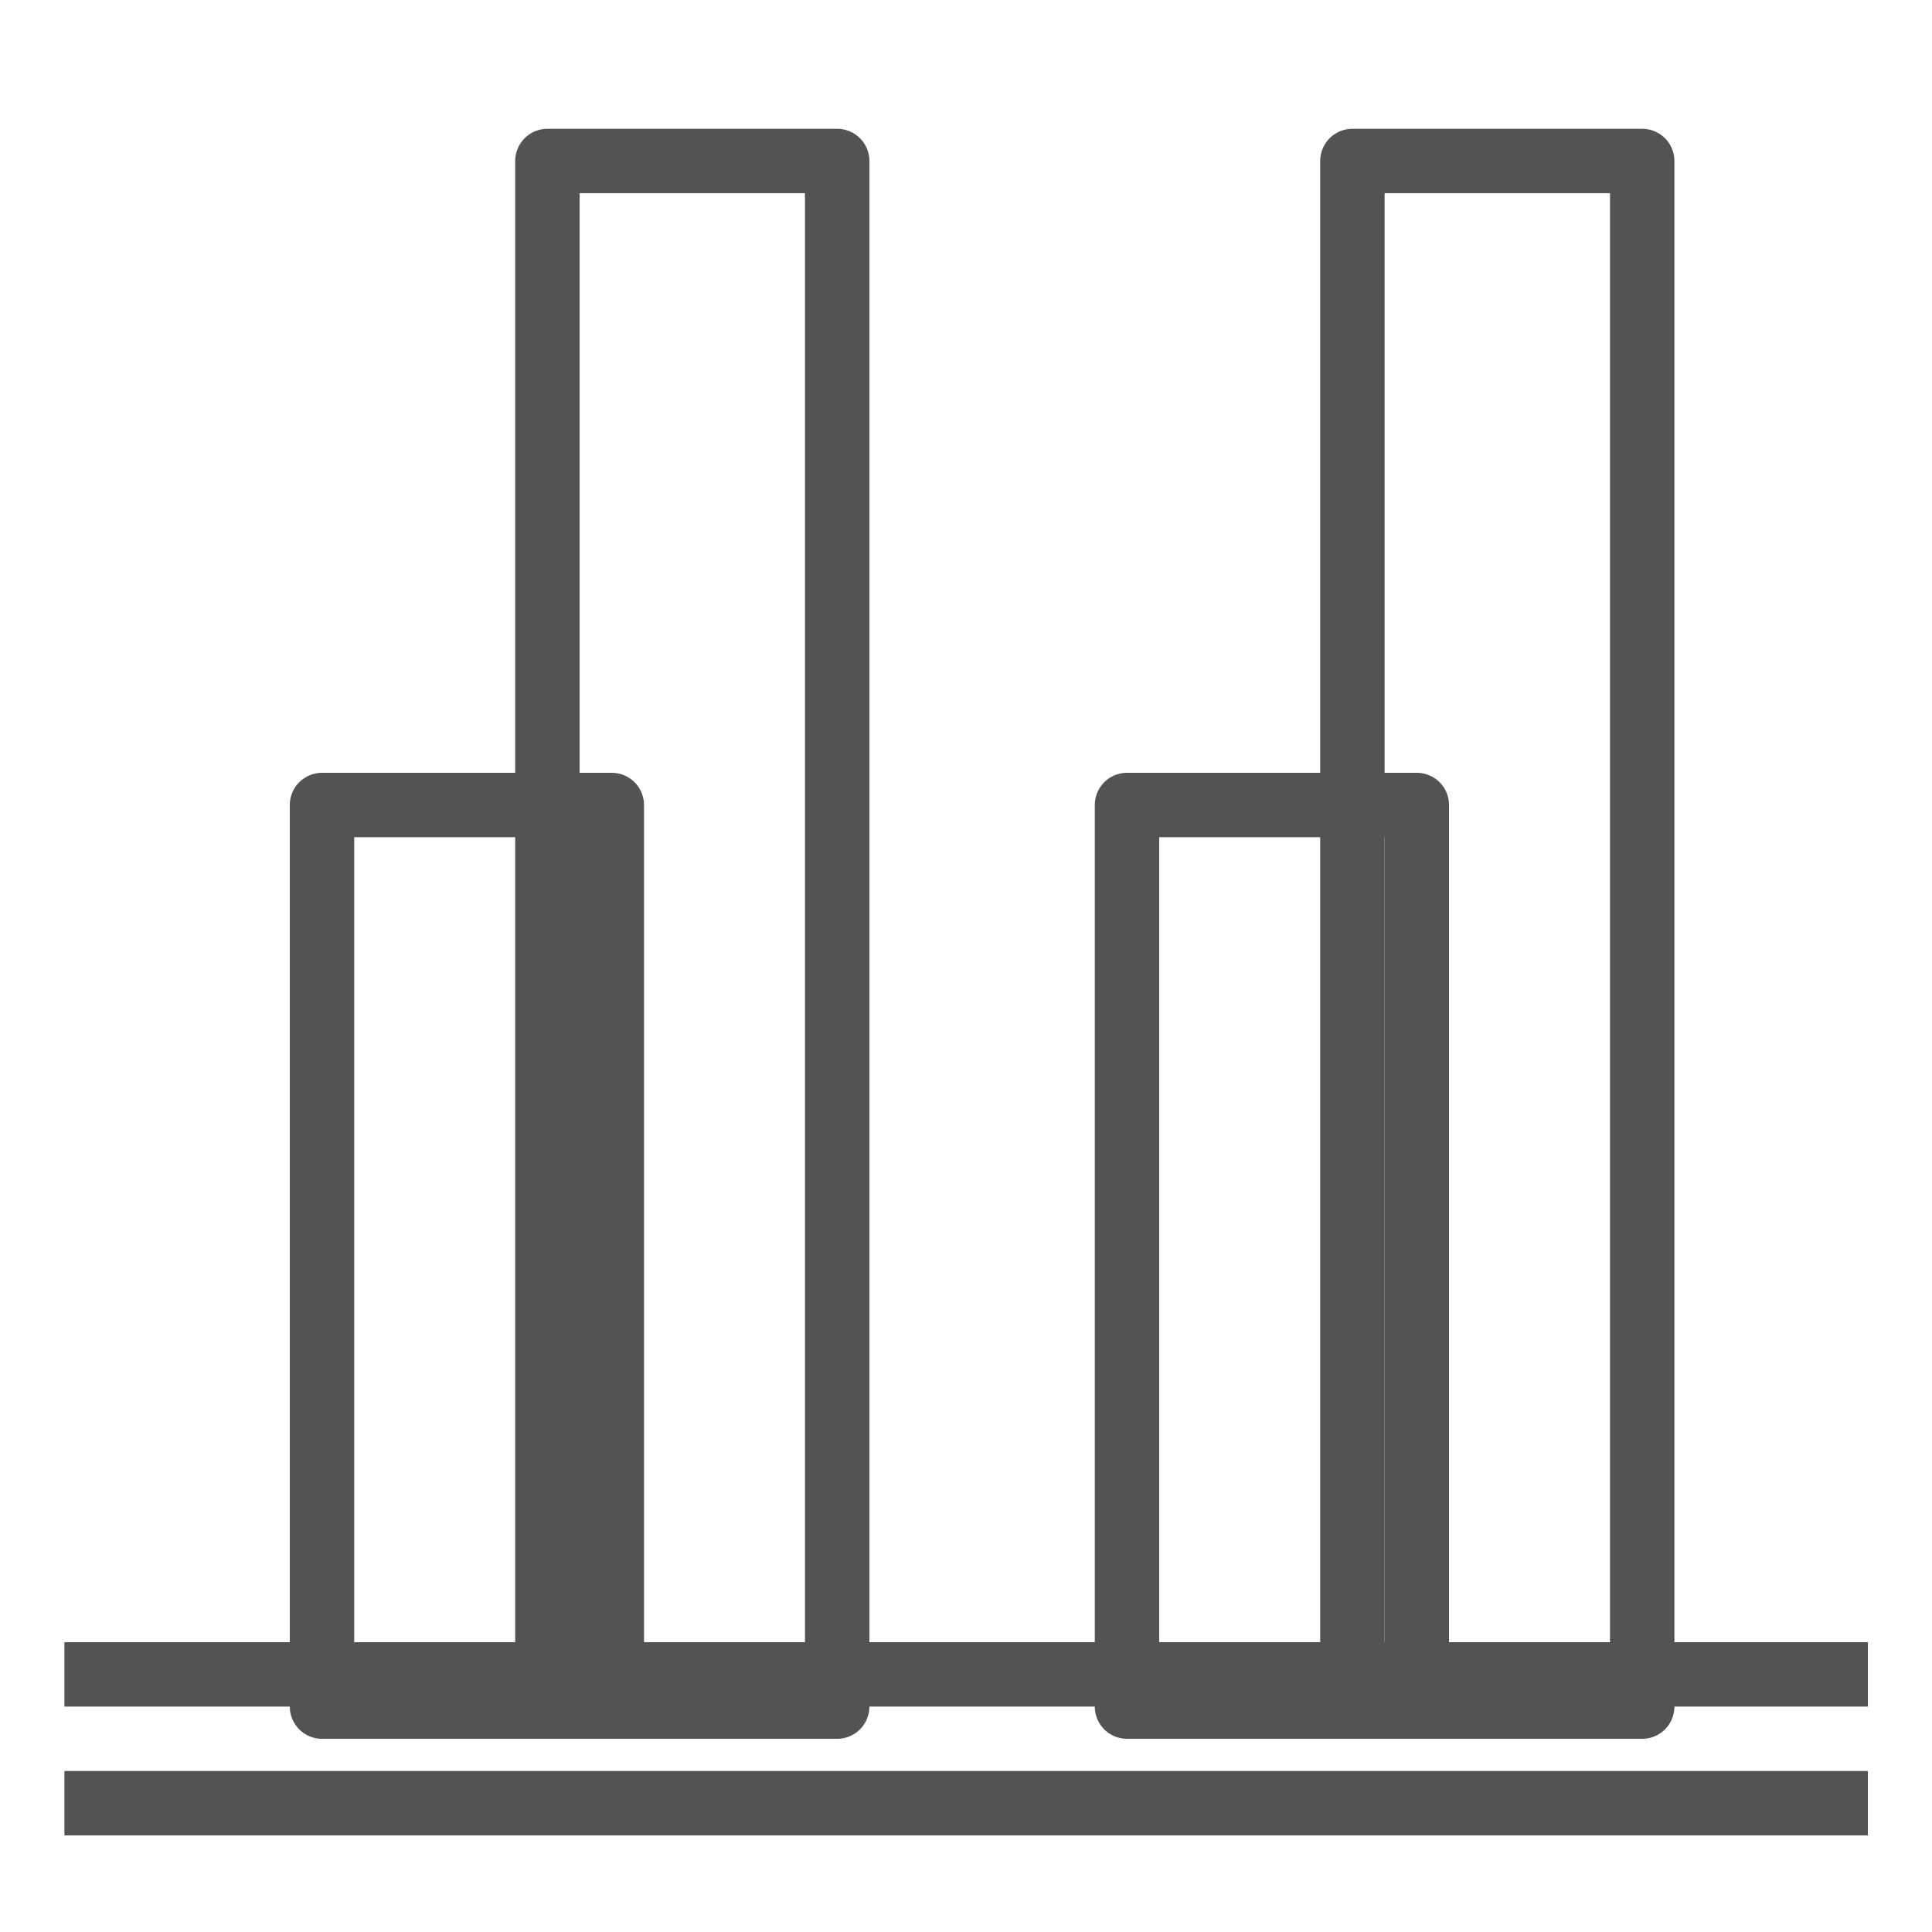 <?xml version="1.0" encoding="UTF-8" standalone="no"?>
<svg width="60px" height="60px" viewBox="0 0 60 60" version="1.1" xmlns="http://www.w3.org/2000/svg" xmlns:xlink="http://www.w3.org/1999/xlink" xmlns:sketch="http://www.bohemiancoding.com/sketch/ns">
    <!-- Generator: Sketch 3.2.2 (9983) - http://www.bohemiancoding.com/sketch -->
    <title>Growing</title>
    <desc>Created with Sketch.</desc>
    <defs></defs>
    <g id="stroked" stroke="none" stroke-width="1" fill="none" fill-rule="evenodd" sketch:type="MSPage">
        <g id="Marketing" sketch:type="MSLayerGroup" transform="translate(-598, -470)" stroke="#535353" stroke-width="2" stroke-linejoin="round">
            <g id="Growing" transform="translate(601, 475)" sketch:type="MSShapeGroup">
                <rect id="Rectangle-1495" stroke-linecap="round" x="7" y="20" width="9" height="28"></rect>
                <rect id="Rectangle-1495" stroke-linecap="round" x="32" y="20" width="9" height="28"></rect>
                <rect id="Rectangle-1495" stroke-linecap="round" x="14" y="0" width="9" height="48"></rect>
                <rect id="Rectangle-1495" stroke-linecap="round" x="39" y="0" width="9" height="48"></rect>
                <path d="M0,47 L54.009,47" id="Line" stroke-linecap="square"></path>
                <path d="M0,51 L54.009,51" id="Line" stroke-linecap="square"></path>
            </g>
        </g>
    </g>
</svg>